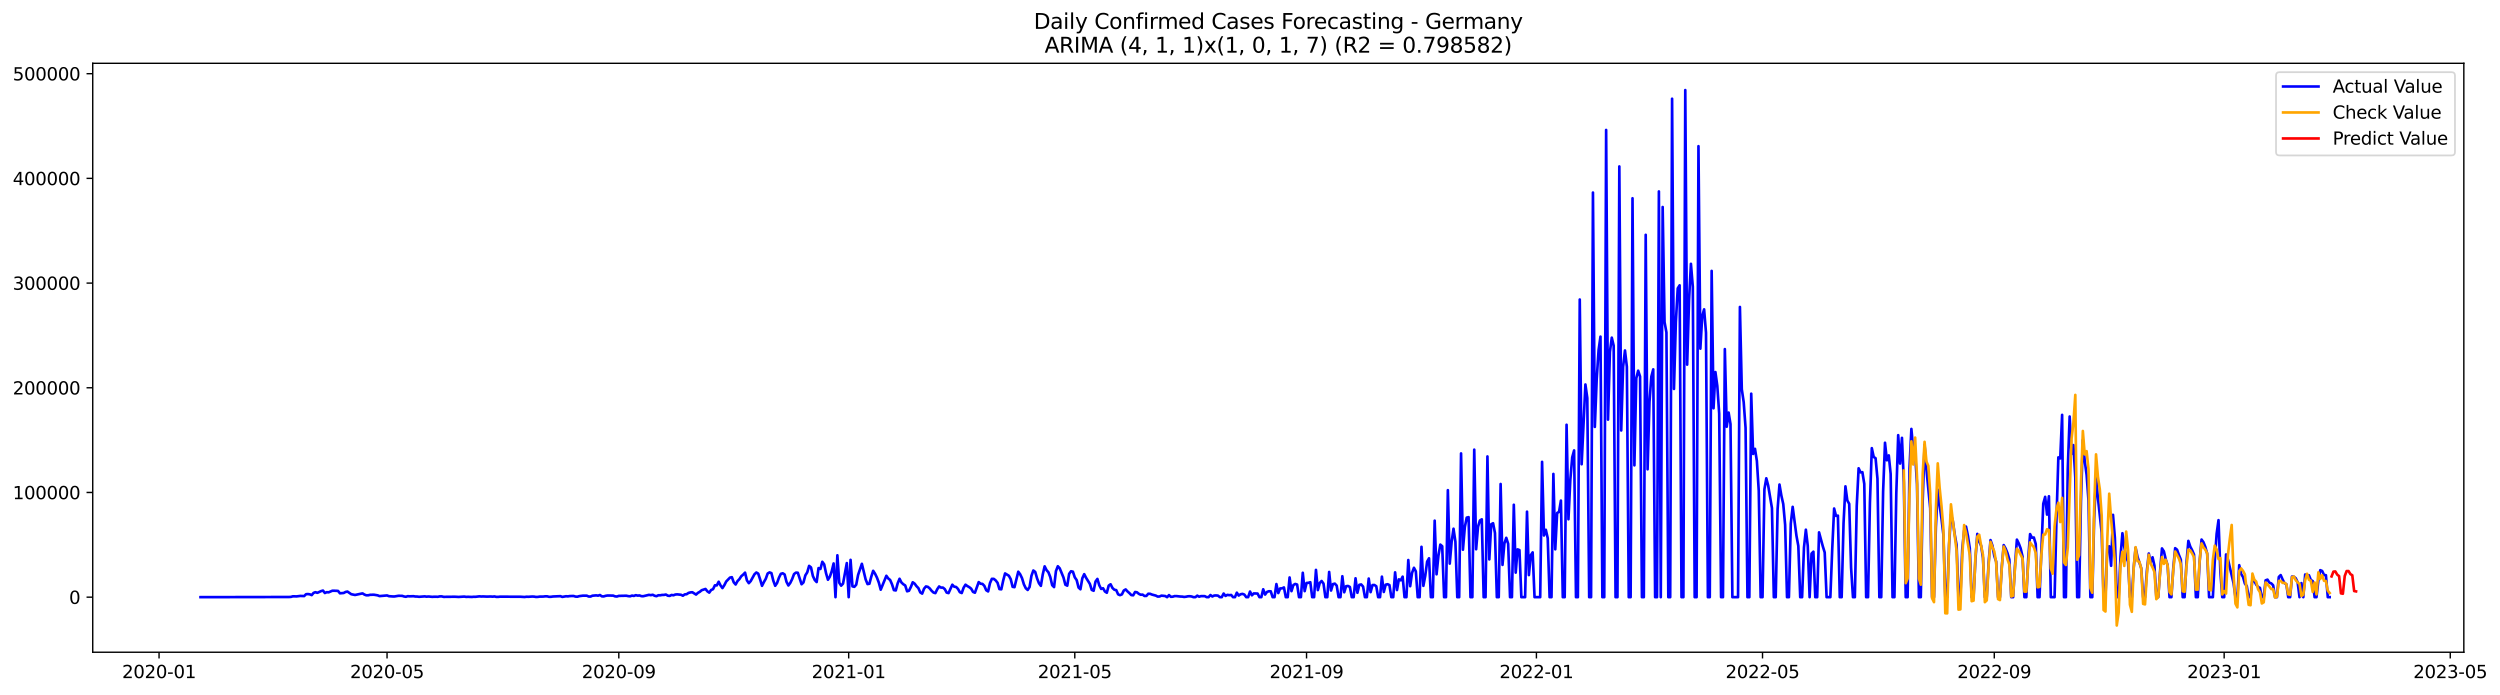 <?xml version="1.0" encoding="utf-8" standalone="no"?>
<!DOCTYPE svg PUBLIC "-//W3C//DTD SVG 1.1//EN"
  "http://www.w3.org/Graphics/SVG/1.1/DTD/svg11.dtd">
<svg xmlns:xlink="http://www.w3.org/1999/xlink" width="1412.004pt" height="392.274pt" viewBox="0 0 1412.004 392.274" xmlns="http://www.w3.org/2000/svg" version="1.1">
 <defs>
  <style type="text/css">*{stroke-linejoin: round; stroke-linecap: butt}</style>
 </defs>
 <g id="figure_1">
  <g id="patch_1">
   <path d="M 0 392.274 
L 1412.004 392.274 
L 1412.004 0 
L 0 0 
z
" style="fill: #ffffff"/>
  </g>
  <g id="axes_1">
   <g id="patch_2">
    <path d="M 52.375 368.396 
L 1391.575 368.396 
L 1391.575 35.755 
L 52.375 35.755 
z
" style="fill: #ffffff"/>
   </g>
   <g id="matplotlib.axis_1">
    <g id="xtick_1">
     <g id="line2d_1">
      <defs>
       <path id="m6d31bcbf02" d="M 0 0 
L 0 3.5 
" style="stroke: #000000; stroke-width: 0.8"/>
      </defs>
      <g>
       <use xlink:href="#m6d31bcbf02" x="89.835" y="368.396" style="stroke: #000000; stroke-width: 0.8"/>
      </g>
     </g>
     <g id="text_1">
      <!-- 2020-01 -->
      <g transform="translate(68.944 382.994)scale(0.1 -0.1)">
       <defs>
        <path id="DejaVuSans-32" d="M 1228 531 
L 3431 531 
L 3431 0 
L 469 0 
L 469 531 
Q 828 903 1448 1529 
Q 2069 2156 2228 2338 
Q 2531 2678 2651 2914 
Q 2772 3150 2772 3378 
Q 2772 3750 2511 3984 
Q 2250 4219 1831 4219 
Q 1534 4219 1204 4116 
Q 875 4013 500 3803 
L 500 4441 
Q 881 4594 1212 4672 
Q 1544 4750 1819 4750 
Q 2544 4750 2975 4387 
Q 3406 4025 3406 3419 
Q 3406 3131 3298 2873 
Q 3191 2616 2906 2266 
Q 2828 2175 2409 1742 
Q 1991 1309 1228 531 
z
" transform="scale(0.016)"/>
        <path id="DejaVuSans-30" d="M 2034 4250 
Q 1547 4250 1301 3770 
Q 1056 3291 1056 2328 
Q 1056 1369 1301 889 
Q 1547 409 2034 409 
Q 2525 409 2770 889 
Q 3016 1369 3016 2328 
Q 3016 3291 2770 3770 
Q 2525 4250 2034 4250 
z
M 2034 4750 
Q 2819 4750 3233 4129 
Q 3647 3509 3647 2328 
Q 3647 1150 3233 529 
Q 2819 -91 2034 -91 
Q 1250 -91 836 529 
Q 422 1150 422 2328 
Q 422 3509 836 4129 
Q 1250 4750 2034 4750 
z
" transform="scale(0.016)"/>
        <path id="DejaVuSans-2d" d="M 313 2009 
L 1997 2009 
L 1997 1497 
L 313 1497 
L 313 2009 
z
" transform="scale(0.016)"/>
        <path id="DejaVuSans-31" d="M 794 531 
L 1825 531 
L 1825 4091 
L 703 3866 
L 703 4441 
L 1819 4666 
L 2450 4666 
L 2450 531 
L 3481 531 
L 3481 0 
L 794 0 
L 794 531 
z
" transform="scale(0.016)"/>
       </defs>
       <use xlink:href="#DejaVuSans-32"/>
       <use xlink:href="#DejaVuSans-30" x="63.623"/>
       <use xlink:href="#DejaVuSans-32" x="127.246"/>
       <use xlink:href="#DejaVuSans-30" x="190.869"/>
       <use xlink:href="#DejaVuSans-2d" x="254.492"/>
       <use xlink:href="#DejaVuSans-30" x="290.576"/>
       <use xlink:href="#DejaVuSans-31" x="354.199"/>
      </g>
     </g>
    </g>
    <g id="xtick_2">
     <g id="line2d_2">
      <g>
       <use xlink:href="#m6d31bcbf02" x="218.604" y="368.396" style="stroke: #000000; stroke-width: 0.8"/>
      </g>
     </g>
     <g id="text_2">
      <!-- 2020-05 -->
      <g transform="translate(197.713 382.994)scale(0.1 -0.1)">
       <defs>
        <path id="DejaVuSans-35" d="M 691 4666 
L 3169 4666 
L 3169 4134 
L 1269 4134 
L 1269 2991 
Q 1406 3038 1543 3061 
Q 1681 3084 1819 3084 
Q 2600 3084 3056 2656 
Q 3513 2228 3513 1497 
Q 3513 744 3044 326 
Q 2575 -91 1722 -91 
Q 1428 -91 1123 -41 
Q 819 9 494 109 
L 494 744 
Q 775 591 1075 516 
Q 1375 441 1709 441 
Q 2250 441 2565 725 
Q 2881 1009 2881 1497 
Q 2881 1984 2565 2268 
Q 2250 2553 1709 2553 
Q 1456 2553 1204 2497 
Q 953 2441 691 2322 
L 691 4666 
z
" transform="scale(0.016)"/>
       </defs>
       <use xlink:href="#DejaVuSans-32"/>
       <use xlink:href="#DejaVuSans-30" x="63.623"/>
       <use xlink:href="#DejaVuSans-32" x="127.246"/>
       <use xlink:href="#DejaVuSans-30" x="190.869"/>
       <use xlink:href="#DejaVuSans-2d" x="254.492"/>
       <use xlink:href="#DejaVuSans-30" x="290.576"/>
       <use xlink:href="#DejaVuSans-35" x="354.199"/>
      </g>
     </g>
    </g>
    <g id="xtick_3">
     <g id="line2d_3">
      <g>
       <use xlink:href="#m6d31bcbf02" x="349.502" y="368.396" style="stroke: #000000; stroke-width: 0.8"/>
      </g>
     </g>
     <g id="text_3">
      <!-- 2020-09 -->
      <g transform="translate(328.611 382.994)scale(0.1 -0.1)">
       <defs>
        <path id="DejaVuSans-39" d="M 703 97 
L 703 672 
Q 941 559 1184 500 
Q 1428 441 1663 441 
Q 2288 441 2617 861 
Q 2947 1281 2994 2138 
Q 2813 1869 2534 1725 
Q 2256 1581 1919 1581 
Q 1219 1581 811 2004 
Q 403 2428 403 3163 
Q 403 3881 828 4315 
Q 1253 4750 1959 4750 
Q 2769 4750 3195 4129 
Q 3622 3509 3622 2328 
Q 3622 1225 3098 567 
Q 2575 -91 1691 -91 
Q 1453 -91 1209 -44 
Q 966 3 703 97 
z
M 1959 2075 
Q 2384 2075 2632 2365 
Q 2881 2656 2881 3163 
Q 2881 3666 2632 3958 
Q 2384 4250 1959 4250 
Q 1534 4250 1286 3958 
Q 1038 3666 1038 3163 
Q 1038 2656 1286 2365 
Q 1534 2075 1959 2075 
z
" transform="scale(0.016)"/>
       </defs>
       <use xlink:href="#DejaVuSans-32"/>
       <use xlink:href="#DejaVuSans-30" x="63.623"/>
       <use xlink:href="#DejaVuSans-32" x="127.246"/>
       <use xlink:href="#DejaVuSans-30" x="190.869"/>
       <use xlink:href="#DejaVuSans-2d" x="254.492"/>
       <use xlink:href="#DejaVuSans-30" x="290.576"/>
       <use xlink:href="#DejaVuSans-39" x="354.199"/>
      </g>
     </g>
    </g>
    <g id="xtick_4">
     <g id="line2d_4">
      <g>
       <use xlink:href="#m6d31bcbf02" x="479.335" y="368.396" style="stroke: #000000; stroke-width: 0.8"/>
      </g>
     </g>
     <g id="text_4">
      <!-- 2021-01 -->
      <g transform="translate(458.444 382.994)scale(0.1 -0.1)">
       <use xlink:href="#DejaVuSans-32"/>
       <use xlink:href="#DejaVuSans-30" x="63.623"/>
       <use xlink:href="#DejaVuSans-32" x="127.246"/>
       <use xlink:href="#DejaVuSans-31" x="190.869"/>
       <use xlink:href="#DejaVuSans-2d" x="254.492"/>
       <use xlink:href="#DejaVuSans-30" x="290.576"/>
       <use xlink:href="#DejaVuSans-31" x="354.199"/>
      </g>
     </g>
    </g>
    <g id="xtick_5">
     <g id="line2d_5">
      <g>
       <use xlink:href="#m6d31bcbf02" x="607.04" y="368.396" style="stroke: #000000; stroke-width: 0.8"/>
      </g>
     </g>
     <g id="text_5">
      <!-- 2021-05 -->
      <g transform="translate(586.149 382.994)scale(0.1 -0.1)">
       <use xlink:href="#DejaVuSans-32"/>
       <use xlink:href="#DejaVuSans-30" x="63.623"/>
       <use xlink:href="#DejaVuSans-32" x="127.246"/>
       <use xlink:href="#DejaVuSans-31" x="190.869"/>
       <use xlink:href="#DejaVuSans-2d" x="254.492"/>
       <use xlink:href="#DejaVuSans-30" x="290.576"/>
       <use xlink:href="#DejaVuSans-35" x="354.199"/>
      </g>
     </g>
    </g>
    <g id="xtick_6">
     <g id="line2d_6">
      <g>
       <use xlink:href="#m6d31bcbf02" x="737.938" y="368.396" style="stroke: #000000; stroke-width: 0.8"/>
      </g>
     </g>
     <g id="text_6">
      <!-- 2021-09 -->
      <g transform="translate(717.047 382.994)scale(0.1 -0.1)">
       <use xlink:href="#DejaVuSans-32"/>
       <use xlink:href="#DejaVuSans-30" x="63.623"/>
       <use xlink:href="#DejaVuSans-32" x="127.246"/>
       <use xlink:href="#DejaVuSans-31" x="190.869"/>
       <use xlink:href="#DejaVuSans-2d" x="254.492"/>
       <use xlink:href="#DejaVuSans-30" x="290.576"/>
       <use xlink:href="#DejaVuSans-39" x="354.199"/>
      </g>
     </g>
    </g>
    <g id="xtick_7">
     <g id="line2d_7">
      <g>
       <use xlink:href="#m6d31bcbf02" x="867.772" y="368.396" style="stroke: #000000; stroke-width: 0.8"/>
      </g>
     </g>
     <g id="text_7">
      <!-- 2022-01 -->
      <g transform="translate(846.88 382.994)scale(0.1 -0.1)">
       <use xlink:href="#DejaVuSans-32"/>
       <use xlink:href="#DejaVuSans-30" x="63.623"/>
       <use xlink:href="#DejaVuSans-32" x="127.246"/>
       <use xlink:href="#DejaVuSans-32" x="190.869"/>
       <use xlink:href="#DejaVuSans-2d" x="254.492"/>
       <use xlink:href="#DejaVuSans-30" x="290.576"/>
       <use xlink:href="#DejaVuSans-31" x="354.199"/>
      </g>
     </g>
    </g>
    <g id="xtick_8">
     <g id="line2d_8">
      <g>
       <use xlink:href="#m6d31bcbf02" x="995.477" y="368.396" style="stroke: #000000; stroke-width: 0.8"/>
      </g>
     </g>
     <g id="text_8">
      <!-- 2022-05 -->
      <g transform="translate(974.585 382.994)scale(0.1 -0.1)">
       <use xlink:href="#DejaVuSans-32"/>
       <use xlink:href="#DejaVuSans-30" x="63.623"/>
       <use xlink:href="#DejaVuSans-32" x="127.246"/>
       <use xlink:href="#DejaVuSans-32" x="190.869"/>
       <use xlink:href="#DejaVuSans-2d" x="254.492"/>
       <use xlink:href="#DejaVuSans-30" x="290.576"/>
       <use xlink:href="#DejaVuSans-35" x="354.199"/>
      </g>
     </g>
    </g>
    <g id="xtick_9">
     <g id="line2d_9">
      <g>
       <use xlink:href="#m6d31bcbf02" x="1126.374" y="368.396" style="stroke: #000000; stroke-width: 0.8"/>
      </g>
     </g>
     <g id="text_9">
      <!-- 2022-09 -->
      <g transform="translate(1105.483 382.994)scale(0.1 -0.1)">
       <use xlink:href="#DejaVuSans-32"/>
       <use xlink:href="#DejaVuSans-30" x="63.623"/>
       <use xlink:href="#DejaVuSans-32" x="127.246"/>
       <use xlink:href="#DejaVuSans-32" x="190.869"/>
       <use xlink:href="#DejaVuSans-2d" x="254.492"/>
       <use xlink:href="#DejaVuSans-30" x="290.576"/>
       <use xlink:href="#DejaVuSans-39" x="354.199"/>
      </g>
     </g>
    </g>
    <g id="xtick_10">
     <g id="line2d_10">
      <g>
       <use xlink:href="#m6d31bcbf02" x="1256.208" y="368.396" style="stroke: #000000; stroke-width: 0.8"/>
      </g>
     </g>
     <g id="text_10">
      <!-- 2023-01 -->
      <g transform="translate(1235.316 382.994)scale(0.1 -0.1)">
       <defs>
        <path id="DejaVuSans-33" d="M 2597 2516 
Q 3050 2419 3304 2112 
Q 3559 1806 3559 1356 
Q 3559 666 3084 287 
Q 2609 -91 1734 -91 
Q 1441 -91 1130 -33 
Q 819 25 488 141 
L 488 750 
Q 750 597 1062 519 
Q 1375 441 1716 441 
Q 2309 441 2620 675 
Q 2931 909 2931 1356 
Q 2931 1769 2642 2001 
Q 2353 2234 1838 2234 
L 1294 2234 
L 1294 2753 
L 1863 2753 
Q 2328 2753 2575 2939 
Q 2822 3125 2822 3475 
Q 2822 3834 2567 4026 
Q 2313 4219 1838 4219 
Q 1578 4219 1281 4162 
Q 984 4106 628 3988 
L 628 4550 
Q 988 4650 1302 4700 
Q 1616 4750 1894 4750 
Q 2613 4750 3031 4423 
Q 3450 4097 3450 3541 
Q 3450 3153 3228 2886 
Q 3006 2619 2597 2516 
z
" transform="scale(0.016)"/>
       </defs>
       <use xlink:href="#DejaVuSans-32"/>
       <use xlink:href="#DejaVuSans-30" x="63.623"/>
       <use xlink:href="#DejaVuSans-32" x="127.246"/>
       <use xlink:href="#DejaVuSans-33" x="190.869"/>
       <use xlink:href="#DejaVuSans-2d" x="254.492"/>
       <use xlink:href="#DejaVuSans-30" x="290.576"/>
       <use xlink:href="#DejaVuSans-31" x="354.199"/>
      </g>
     </g>
    </g>
    <g id="xtick_11">
     <g id="line2d_11">
      <g>
       <use xlink:href="#m6d31bcbf02" x="1383.913" y="368.396" style="stroke: #000000; stroke-width: 0.8"/>
      </g>
     </g>
     <g id="text_11">
      <!-- 2023-05 -->
      <g transform="translate(1363.021 382.994)scale(0.1 -0.1)">
       <use xlink:href="#DejaVuSans-32"/>
       <use xlink:href="#DejaVuSans-30" x="63.623"/>
       <use xlink:href="#DejaVuSans-32" x="127.246"/>
       <use xlink:href="#DejaVuSans-33" x="190.869"/>
       <use xlink:href="#DejaVuSans-2d" x="254.492"/>
       <use xlink:href="#DejaVuSans-30" x="290.576"/>
       <use xlink:href="#DejaVuSans-35" x="354.199"/>
      </g>
     </g>
    </g>
   </g>
   <g id="matplotlib.axis_2">
    <g id="ytick_1">
     <g id="line2d_12">
      <defs>
       <path id="mf5e3b429d8" d="M 0 0 
L -3.5 0 
" style="stroke: #000000; stroke-width: 0.8"/>
      </defs>
      <g>
       <use xlink:href="#mf5e3b429d8" x="52.375" y="337.276" style="stroke: #000000; stroke-width: 0.8"/>
      </g>
     </g>
     <g id="text_12">
      <!-- 0 -->
      <g transform="translate(39.013 341.075)scale(0.1 -0.1)">
       <use xlink:href="#DejaVuSans-30"/>
      </g>
     </g>
    </g>
    <g id="ytick_2">
     <g id="line2d_13">
      <g>
       <use xlink:href="#mf5e3b429d8" x="52.375" y="278.144" style="stroke: #000000; stroke-width: 0.8"/>
      </g>
     </g>
     <g id="text_13">
      <!-- 100000 -->
      <g transform="translate(7.2 281.943)scale(0.1 -0.1)">
       <use xlink:href="#DejaVuSans-31"/>
       <use xlink:href="#DejaVuSans-30" x="63.623"/>
       <use xlink:href="#DejaVuSans-30" x="127.246"/>
       <use xlink:href="#DejaVuSans-30" x="190.869"/>
       <use xlink:href="#DejaVuSans-30" x="254.492"/>
       <use xlink:href="#DejaVuSans-30" x="318.115"/>
      </g>
     </g>
    </g>
    <g id="ytick_3">
     <g id="line2d_14">
      <g>
       <use xlink:href="#mf5e3b429d8" x="52.375" y="219.013" style="stroke: #000000; stroke-width: 0.8"/>
      </g>
     </g>
     <g id="text_14">
      <!-- 200000 -->
      <g transform="translate(7.2 222.812)scale(0.1 -0.1)">
       <use xlink:href="#DejaVuSans-32"/>
       <use xlink:href="#DejaVuSans-30" x="63.623"/>
       <use xlink:href="#DejaVuSans-30" x="127.246"/>
       <use xlink:href="#DejaVuSans-30" x="190.869"/>
       <use xlink:href="#DejaVuSans-30" x="254.492"/>
       <use xlink:href="#DejaVuSans-30" x="318.115"/>
      </g>
     </g>
    </g>
    <g id="ytick_4">
     <g id="line2d_15">
      <g>
       <use xlink:href="#mf5e3b429d8" x="52.375" y="159.881" style="stroke: #000000; stroke-width: 0.8"/>
      </g>
     </g>
     <g id="text_15">
      <!-- 300000 -->
      <g transform="translate(7.2 163.681)scale(0.1 -0.1)">
       <use xlink:href="#DejaVuSans-33"/>
       <use xlink:href="#DejaVuSans-30" x="63.623"/>
       <use xlink:href="#DejaVuSans-30" x="127.246"/>
       <use xlink:href="#DejaVuSans-30" x="190.869"/>
       <use xlink:href="#DejaVuSans-30" x="254.492"/>
       <use xlink:href="#DejaVuSans-30" x="318.115"/>
      </g>
     </g>
    </g>
    <g id="ytick_5">
     <g id="line2d_16">
      <g>
       <use xlink:href="#mf5e3b429d8" x="52.375" y="100.75" style="stroke: #000000; stroke-width: 0.8"/>
      </g>
     </g>
     <g id="text_16">
      <!-- 400000 -->
      <g transform="translate(7.2 104.549)scale(0.1 -0.1)">
       <defs>
        <path id="DejaVuSans-34" d="M 2419 4116 
L 825 1625 
L 2419 1625 
L 2419 4116 
z
M 2253 4666 
L 3047 4666 
L 3047 1625 
L 3713 1625 
L 3713 1100 
L 3047 1100 
L 3047 0 
L 2419 0 
L 2419 1100 
L 313 1100 
L 313 1709 
L 2253 4666 
z
" transform="scale(0.016)"/>
       </defs>
       <use xlink:href="#DejaVuSans-34"/>
       <use xlink:href="#DejaVuSans-30" x="63.623"/>
       <use xlink:href="#DejaVuSans-30" x="127.246"/>
       <use xlink:href="#DejaVuSans-30" x="190.869"/>
       <use xlink:href="#DejaVuSans-30" x="254.492"/>
       <use xlink:href="#DejaVuSans-30" x="318.115"/>
      </g>
     </g>
    </g>
    <g id="ytick_6">
     <g id="line2d_17">
      <g>
       <use xlink:href="#mf5e3b429d8" x="52.375" y="41.618" style="stroke: #000000; stroke-width: 0.8"/>
      </g>
     </g>
     <g id="text_17">
      <!-- 500000 -->
      <g transform="translate(7.2 45.418)scale(0.1 -0.1)">
       <use xlink:href="#DejaVuSans-35"/>
       <use xlink:href="#DejaVuSans-30" x="63.623"/>
       <use xlink:href="#DejaVuSans-30" x="127.246"/>
       <use xlink:href="#DejaVuSans-30" x="190.869"/>
       <use xlink:href="#DejaVuSans-30" x="254.492"/>
       <use xlink:href="#DejaVuSans-30" x="318.115"/>
      </g>
     </g>
    </g>
   </g>
   <g id="line2d_18">
    <path d="M 113.248 337.276 
L 157.944 337.194 
L 160.073 337.183 
L 163.266 337.183 
L 164.33 337.115 
L 165.394 336.801 
L 167.522 336.842 
L 169.651 336.581 
L 171.779 336.659 
L 172.843 335.619 
L 173.908 335.526 
L 174.972 335.676 
L 176.036 336.124 
L 177.1 334.874 
L 178.164 334.459 
L 179.229 334.841 
L 181.357 333.858 
L 182.421 333.554 
L 183.485 334.931 
L 184.55 334.466 
L 185.614 334.547 
L 187.742 333.635 
L 189.871 333.679 
L 190.935 333.766 
L 191.999 335.101 
L 194.128 334.909 
L 195.192 334.334 
L 196.256 334.128 
L 198.384 335.607 
L 200.513 336.044 
L 204.77 335.142 
L 205.834 335.822 
L 206.898 336.226 
L 207.962 336.22 
L 209.026 335.953 
L 211.155 335.894 
L 213.283 336.248 
L 214.348 336.674 
L 218.604 336.306 
L 219.669 336.717 
L 221.797 336.874 
L 222.861 336.871 
L 224.99 336.516 
L 227.118 336.536 
L 228.182 336.881 
L 229.246 337.064 
L 230.311 336.724 
L 231.375 336.804 
L 233.503 336.736 
L 234.567 336.909 
L 235.632 336.931 
L 236.696 337.073 
L 239.889 336.835 
L 240.953 337.004 
L 242.017 336.898 
L 244.145 337.105 
L 245.21 337.02 
L 247.338 337.067 
L 248.402 336.837 
L 249.466 336.839 
L 250.531 337.106 
L 256.916 337.035 
L 259.044 337.149 
L 262.237 336.947 
L 263.301 337.123 
L 264.365 337.07 
L 266.494 337.162 
L 267.558 337.052 
L 268.622 337.072 
L 270.751 336.82 
L 271.815 336.92 
L 272.879 336.869 
L 275.007 336.978 
L 277.136 336.903 
L 278.2 336.994 
L 279.264 336.869 
L 280.328 337.124 
L 281.393 337.121 
L 282.457 336.981 
L 290.971 337.041 
L 294.163 337.052 
L 296.292 337.182 
L 297.356 337.032 
L 298.42 337.068 
L 300.548 336.931 
L 301.613 336.963 
L 302.677 337.156 
L 303.741 337.128 
L 304.805 336.967 
L 306.934 336.939 
L 307.998 336.794 
L 309.062 336.814 
L 310.126 337.095 
L 311.191 337.075 
L 312.255 336.901 
L 316.512 336.711 
L 317.576 337.134 
L 319.704 336.756 
L 320.768 336.837 
L 321.833 336.658 
L 323.961 336.612 
L 325.025 336.947 
L 326.089 337.018 
L 327.154 336.704 
L 329.282 336.421 
L 331.41 336.439 
L 332.475 336.906 
L 333.539 336.944 
L 334.603 336.454 
L 336.732 336.266 
L 337.796 336.432 
L 338.86 336.073 
L 339.924 336.813 
L 340.988 336.855 
L 342.053 336.52 
L 343.117 336.344 
L 346.309 336.401 
L 347.374 336.811 
L 348.438 336.915 
L 349.502 336.555 
L 353.759 336.461 
L 354.823 336.691 
L 355.887 336.794 
L 356.951 336.389 
L 358.016 336.58 
L 359.08 336.157 
L 360.144 336.398 
L 361.208 336.312 
L 362.273 336.715 
L 363.337 336.727 
L 366.529 335.978 
L 367.594 336.143 
L 368.658 335.917 
L 369.722 336.48 
L 370.786 336.73 
L 371.85 336.199 
L 372.915 336.23 
L 373.979 336.008 
L 375.043 336.002 
L 376.107 335.793 
L 377.171 336.442 
L 378.236 336.571 
L 379.3 336.04 
L 380.364 336.212 
L 381.428 335.796 
L 382.492 335.695 
L 384.621 335.928 
L 385.685 336.458 
L 386.749 335.715 
L 387.814 335.603 
L 388.878 334.876 
L 389.942 334.605 
L 391.006 334.484 
L 393.135 335.817 
L 394.199 334.838 
L 395.263 334.241 
L 396.327 333.35 
L 398.456 332.646 
L 399.52 333.972 
L 400.584 334.718 
L 401.648 333.214 
L 402.712 332.785 
L 403.777 330.601 
L 404.841 330.628 
L 405.905 328.575 
L 406.969 330.667 
L 408.033 332.14 
L 409.098 330.529 
L 410.162 328.427 
L 412.29 326.229 
L 413.355 326.006 
L 414.419 328.893 
L 415.483 330.122 
L 416.547 328.198 
L 417.611 327.097 
L 418.676 325.455 
L 419.74 324.559 
L 420.804 323.439 
L 421.868 327.805 
L 422.932 329.374 
L 423.997 328.21 
L 426.125 324.346 
L 427.189 323.355 
L 428.253 323.994 
L 429.318 327.255 
L 430.382 330.875 
L 431.446 328.749 
L 432.51 326.892 
L 433.574 323.907 
L 434.639 323.292 
L 435.703 323.697 
L 436.767 327.968 
L 437.831 330.852 
L 438.896 329.261 
L 439.96 326.258 
L 441.024 324.108 
L 442.088 323.79 
L 443.152 324.447 
L 444.217 328.636 
L 445.281 330.671 
L 446.345 329.231 
L 447.409 327.064 
L 448.473 324.239 
L 449.538 323.41 
L 450.602 323.487 
L 452.73 329.983 
L 453.794 328.965 
L 454.859 324.967 
L 455.923 323.274 
L 456.987 319.61 
L 458.051 320.46 
L 459.115 325.331 
L 460.18 327.601 
L 461.244 328.742 
L 462.308 320.88 
L 463.372 321.356 
L 464.437 317.303 
L 465.501 318.767 
L 466.565 323.811 
L 467.629 327.434 
L 468.693 325.728 
L 469.758 322.646 
L 470.822 318.238 
L 471.886 337.276 
L 472.95 313.63 
L 474.014 329.142 
L 475.079 330.785 
L 476.143 329.652 
L 478.271 318.027 
L 479.335 337.276 
L 480.4 316.217 
L 481.464 331.176 
L 482.528 331.453 
L 483.592 330.241 
L 484.656 324.718 
L 486.785 318.443 
L 488.913 327.255 
L 489.978 329.886 
L 491.042 329.706 
L 492.106 325.686 
L 493.17 322.396 
L 494.234 324.049 
L 495.299 326.231 
L 496.363 329.067 
L 497.427 333.053 
L 499.555 327.83 
L 500.62 325.214 
L 501.684 326.714 
L 502.748 327.568 
L 503.812 330.028 
L 504.876 333.297 
L 505.941 333.484 
L 507.005 329.471 
L 508.069 326.896 
L 509.133 328.984 
L 510.198 329.99 
L 511.262 330.658 
L 512.326 333.959 
L 513.39 333.66 
L 514.454 331.537 
L 515.519 328.872 
L 516.583 329.643 
L 517.647 331.076 
L 518.711 332.181 
L 519.775 334.594 
L 520.84 335.278 
L 521.904 332.502 
L 522.968 331.222 
L 524.032 331.445 
L 525.096 332.336 
L 526.161 333.66 
L 527.225 334.658 
L 528.289 334.995 
L 529.353 332.808 
L 530.417 331.24 
L 531.482 331.887 
L 532.546 331.857 
L 533.61 332.737 
L 534.674 334.692 
L 535.739 334.98 
L 537.867 330.257 
L 538.931 331.364 
L 539.995 331.503 
L 541.06 332.61 
L 542.124 334.477 
L 543.188 334.944 
L 544.252 331.943 
L 545.316 330.232 
L 546.381 331.019 
L 547.445 331.624 
L 548.509 332.484 
L 549.573 334.313 
L 550.637 334.761 
L 552.766 328.787 
L 553.83 329.687 
L 554.894 329.781 
L 555.958 330.895 
L 557.023 333.371 
L 558.087 334.035 
L 559.151 329.331 
L 560.215 326.925 
L 561.28 326.938 
L 562.344 327.795 
L 563.408 329.155 
L 564.472 332.717 
L 565.536 332.85 
L 566.601 327.925 
L 567.665 323.878 
L 569.793 325.17 
L 570.857 327.119 
L 571.922 331.438 
L 572.986 331.629 
L 575.114 322.907 
L 576.178 324.333 
L 577.243 326.556 
L 578.307 330.064 
L 579.371 332.251 
L 580.435 333.204 
L 581.499 331.553 
L 582.564 325.209 
L 583.628 322.218 
L 584.692 323.027 
L 585.756 326.718 
L 586.821 329.444 
L 587.885 330.883 
L 588.949 324.448 
L 590.013 319.876 
L 591.077 322.001 
L 592.142 323.2 
L 593.206 325.931 
L 594.27 330.513 
L 595.334 331.594 
L 596.398 322.561 
L 597.463 319.821 
L 598.527 320.989 
L 600.655 326.175 
L 601.719 330.235 
L 602.784 330.785 
L 603.848 324.13 
L 604.912 322.649 
L 605.976 322.89 
L 607.04 326.079 
L 608.105 327.643 
L 609.169 331.859 
L 610.233 332.821 
L 611.297 326.612 
L 612.362 324.294 
L 613.426 326.345 
L 615.554 329.792 
L 616.618 333.183 
L 617.683 333.654 
L 618.747 328.46 
L 619.811 326.975 
L 620.875 330.572 
L 621.939 332.608 
L 623.004 332.249 
L 624.068 334.075 
L 625.132 334.787 
L 626.196 330.747 
L 627.26 330.004 
L 628.325 332.09 
L 629.389 333.088 
L 630.453 333.306 
L 631.517 335.69 
L 632.581 336.146 
L 633.646 335.723 
L 634.71 333.543 
L 635.774 332.912 
L 636.838 334.067 
L 637.903 334.998 
L 638.967 336.106 
L 640.031 336.22 
L 641.095 334.368 
L 642.159 334.532 
L 643.224 335.404 
L 644.288 335.919 
L 645.352 335.833 
L 646.416 336.615 
L 647.48 336.564 
L 648.545 335.351 
L 649.609 335.391 
L 650.673 335.833 
L 652.801 336.395 
L 653.866 336.951 
L 654.93 336.89 
L 655.994 336.415 
L 658.122 336.639 
L 659.187 337.276 
L 660.251 336.123 
L 661.315 337.071 
L 662.379 337.007 
L 663.444 336.675 
L 664.508 336.68 
L 666.636 336.926 
L 667.7 336.957 
L 668.765 337.146 
L 669.829 337.037 
L 670.893 336.798 
L 671.957 336.748 
L 673.021 336.892 
L 674.086 337.276 
L 675.15 337.276 
L 676.214 336.423 
L 677.278 337.015 
L 678.342 336.693 
L 680.471 336.714 
L 681.535 337.276 
L 682.599 337.276 
L 683.663 336.081 
L 684.728 336.894 
L 685.792 336.36 
L 686.856 336.305 
L 687.92 336.415 
L 688.985 337.276 
L 690.049 337.276 
L 691.113 335.238 
L 692.177 336.576 
L 693.241 335.973 
L 694.306 336.158 
L 695.37 336.04 
L 696.434 337.276 
L 697.498 337.276 
L 698.562 334.754 
L 699.627 336.362 
L 700.691 335.639 
L 701.755 335.418 
L 702.819 335.825 
L 703.883 337.276 
L 704.948 337.276 
L 706.012 334.116 
L 707.076 336.231 
L 708.14 335.164 
L 710.269 335.237 
L 711.333 337.276 
L 712.397 337.276 
L 713.461 332.831 
L 714.526 335.809 
L 715.59 334.321 
L 716.654 333.942 
L 717.718 333.977 
L 718.782 337.276 
L 719.847 337.276 
L 720.911 329.885 
L 721.975 334.962 
L 723.039 332.353 
L 724.103 332.309 
L 725.168 331.788 
L 726.232 337.276 
L 727.296 337.276 
L 728.36 326.153 
L 729.424 333.877 
L 730.489 330.439 
L 731.553 329.81 
L 732.617 330.163 
L 733.681 337.276 
L 734.746 337.276 
L 735.81 323.511 
L 736.874 333.876 
L 737.938 329.275 
L 739.002 329.166 
L 740.067 328.849 
L 741.131 337.276 
L 742.195 337.276 
L 743.259 321.88 
L 744.323 333.298 
L 745.388 329.254 
L 746.452 328.151 
L 747.516 329.607 
L 748.58 337.276 
L 749.644 337.276 
L 750.709 323.043 
L 751.773 333.536 
L 752.837 329.911 
L 753.901 329.633 
L 754.965 330.758 
L 756.03 337.276 
L 757.094 337.276 
L 758.158 325.465 
L 759.222 334.518 
L 760.287 331.094 
L 761.351 330.951 
L 762.415 331.524 
L 763.479 337.276 
L 764.543 337.276 
L 765.608 326.628 
L 766.672 334.809 
L 767.736 330.31 
L 768.8 330.091 
L 769.864 331.293 
L 770.929 337.276 
L 771.993 337.276 
L 773.057 326.769 
L 774.121 334.438 
L 775.185 330.448 
L 776.25 330.39 
L 777.314 331.109 
L 778.378 337.276 
L 779.442 337.276 
L 780.506 325.699 
L 781.571 334.336 
L 782.635 330.237 
L 783.699 329.954 
L 784.763 330.465 
L 785.828 337.276 
L 786.892 337.276 
L 787.956 323.269 
L 789.02 333.272 
L 790.084 327.214 
L 791.149 327.769 
L 792.213 325.702 
L 793.277 337.276 
L 794.341 337.276 
L 795.405 316.313 
L 796.47 331.083 
L 797.534 323.55 
L 798.598 320.697 
L 799.662 322.689 
L 800.726 337.276 
L 801.791 337.276 
L 802.855 308.84 
L 803.919 330.882 
L 804.983 325.214 
L 806.047 317.201 
L 807.112 315.326 
L 808.176 337.276 
L 809.24 337.276 
L 810.304 294.075 
L 811.369 324.366 
L 812.433 313.815 
L 813.497 307.594 
L 814.561 308.514 
L 815.625 337.276 
L 816.69 337.276 
L 817.754 276.852 
L 818.818 318.325 
L 819.882 306.039 
L 820.946 298.621 
L 822.011 305.954 
L 823.075 337.276 
L 824.139 337.276 
L 825.203 256.092 
L 826.267 310.474 
L 827.332 297.726 
L 828.396 292.359 
L 829.46 292.091 
L 830.524 337.276 
L 831.588 337.276 
L 832.653 253.965 
L 833.717 310.221 
L 834.781 297.548 
L 835.845 293.986 
L 836.91 293.31 
L 837.974 337.276 
L 839.038 337.276 
L 840.102 257.802 
L 841.166 315.953 
L 842.231 296.12 
L 843.295 295.522 
L 844.359 301.035 
L 845.423 337.276 
L 846.487 337.276 
L 847.552 273.363 
L 848.616 319.05 
L 849.68 306.941 
L 850.744 303.762 
L 851.808 307.137 
L 852.873 337.276 
L 853.937 337.276 
L 855.001 285.094 
L 856.065 323.422 
L 857.129 310.277 
L 858.194 310.71 
L 859.258 337.276 
L 861.386 337.276 
L 862.451 288.993 
L 863.515 324.811 
L 864.579 313.598 
L 865.643 311.985 
L 866.707 337.276 
L 869.9 337.276 
L 870.964 260.862 
L 872.028 302.44 
L 873.093 299.23 
L 874.157 303.964 
L 875.221 337.276 
L 876.285 337.276 
L 877.349 267.68 
L 878.414 310.258 
L 879.478 289.716 
L 880.542 289.133 
L 881.606 282.743 
L 882.67 337.276 
L 883.735 337.276 
L 884.799 239.903 
L 885.863 293.279 
L 886.927 270.857 
L 887.992 258.314 
L 889.056 254.397 
L 890.12 337.276 
L 891.184 337.276 
L 892.248 169.169 
L 893.313 262.205 
L 895.441 217.158 
L 896.505 224.838 
L 897.569 337.276 
L 898.634 337.276 
L 899.698 108.76 
L 900.762 241.12 
L 901.826 213.988 
L 902.89 197.654 
L 903.955 190.134 
L 905.019 337.276 
L 906.083 337.276 
L 907.147 73.399 
L 908.211 237.006 
L 909.276 198.76 
L 910.34 190.711 
L 911.404 195.258 
L 912.468 337.276 
L 913.533 337.276 
L 914.597 94.001 
L 915.661 243.128 
L 916.725 207.203 
L 917.789 197.947 
L 918.854 207.158 
L 919.918 337.276 
L 920.982 337.276 
L 922.046 111.983 
L 923.11 262.828 
L 924.175 213.66 
L 925.239 209.361 
L 926.303 212.66 
L 927.367 337.276 
L 928.431 337.276 
L 929.496 132.625 
L 930.56 265.07 
L 931.624 227.051 
L 932.688 212.702 
L 933.752 208.61 
L 934.817 337.276 
L 935.881 337.276 
L 936.945 108.125 
L 938.009 337.276 
L 939.074 116.921 
L 940.138 181.907 
L 941.202 187.77 
L 942.266 337.276 
L 943.33 337.276 
L 944.395 55.768 
L 945.459 219.67 
L 946.523 182.001 
L 947.587 162.879 
L 948.651 161.156 
L 949.716 337.276 
L 950.78 337.276 
L 951.844 50.876 
L 952.908 205.957 
L 953.972 169.501 
L 955.037 149.009 
L 956.101 161.952 
L 957.165 337.276 
L 958.229 337.276 
L 959.293 82.566 
L 960.358 196.926 
L 961.422 178.521 
L 962.486 174.723 
L 963.55 187.951 
L 964.615 337.276 
L 965.679 337.276 
L 966.743 153 
L 967.807 230.604 
L 968.871 210.152 
L 969.936 217.99 
L 971 233.64 
L 972.064 337.276 
L 973.128 337.276 
L 974.192 197.173 
L 975.257 241.016 
L 976.321 233.025 
L 977.385 239.491 
L 978.449 337.276 
L 981.642 337.276 
L 982.706 173.375 
L 983.77 219.851 
L 984.835 227.099 
L 985.899 241.649 
L 986.963 337.276 
L 988.027 337.276 
L 989.091 222.358 
L 990.156 256.385 
L 991.22 253.509 
L 992.284 260.343 
L 993.348 277.192 
L 994.412 337.276 
L 995.477 337.276 
L 996.541 276.342 
L 997.605 270.148 
L 998.669 274.223 
L 1000.798 286.971 
L 1001.862 337.276 
L 1002.926 337.276 
L 1003.99 287.552 
L 1005.054 273.669 
L 1006.119 279.912 
L 1007.183 284.672 
L 1008.247 296.475 
L 1009.311 337.276 
L 1010.376 337.276 
L 1011.44 295.697 
L 1012.504 286.274 
L 1014.632 302.554 
L 1015.697 308.354 
L 1016.761 337.276 
L 1017.825 337.276 
L 1018.889 309.222 
L 1019.953 299.173 
L 1021.018 308.218 
L 1022.082 337.276 
L 1023.146 312.702 
L 1024.21 311.587 
L 1025.274 337.276 
L 1026.339 337.276 
L 1027.403 300.68 
L 1029.531 308.596 
L 1030.595 312.031 
L 1031.66 337.276 
L 1033.788 337.276 
L 1034.852 309.949 
L 1035.917 287.218 
L 1036.981 291.368 
L 1038.045 291.225 
L 1039.109 337.276 
L 1040.173 337.276 
L 1041.238 295.461 
L 1042.302 274.691 
L 1043.366 282.671 
L 1044.43 284.565 
L 1045.494 320.649 
L 1046.559 337.276 
L 1047.623 337.276 
L 1048.687 285.709 
L 1049.751 264.487 
L 1050.815 266.772 
L 1051.88 266.696 
L 1052.944 273.301 
L 1054.008 337.276 
L 1055.072 337.276 
L 1056.136 283.977 
L 1057.201 253.114 
L 1058.265 258.069 
L 1059.329 258.825 
L 1060.393 270.399 
L 1061.458 337.276 
L 1062.522 337.276 
L 1063.586 277.532 
L 1064.65 250.063 
L 1065.714 259.974 
L 1066.779 257.21 
L 1067.843 267.659 
L 1068.907 337.276 
L 1069.971 337.276 
L 1071.035 278.491 
L 1072.1 245.782 
L 1073.164 261.817 
L 1074.228 247.308 
L 1075.292 272.412 
L 1076.356 337.276 
L 1077.421 337.276 
L 1078.485 264.517 
L 1079.549 242.257 
L 1080.613 253.901 
L 1081.677 256.488 
L 1082.742 273.521 
L 1083.806 337.276 
L 1084.87 337.276 
L 1085.934 282.868 
L 1086.999 251.256 
L 1088.063 265.265 
L 1090.191 287.133 
L 1091.255 337.276 
L 1092.32 337.276 
L 1093.384 297.737 
L 1094.448 276.549 
L 1095.512 285.429 
L 1096.576 293.137 
L 1097.641 302.089 
L 1098.705 337.276 
L 1099.769 337.276 
L 1100.833 307.936 
L 1101.897 290.74 
L 1102.962 294.265 
L 1104.026 301.863 
L 1105.09 307.805 
L 1106.154 337.276 
L 1107.218 337.276 
L 1108.283 310.16 
L 1109.347 299.582 
L 1110.411 297.427 
L 1111.475 302.574 
L 1112.54 309.647 
L 1113.604 337.276 
L 1114.668 337.276 
L 1115.732 315.785 
L 1116.796 301.554 
L 1117.861 305.972 
L 1118.925 308.182 
L 1119.989 315.194 
L 1121.053 337.276 
L 1122.117 337.276 
L 1123.182 317.627 
L 1124.246 305.047 
L 1125.31 308.122 
L 1126.374 313.98 
L 1127.438 317.212 
L 1128.503 337.276 
L 1129.567 337.276 
L 1130.631 319.923 
L 1131.695 307.882 
L 1132.759 309.782 
L 1133.824 312.407 
L 1134.888 315.991 
L 1135.952 337.276 
L 1137.016 337.276 
L 1138.081 319.438 
L 1139.145 304.795 
L 1140.209 306.942 
L 1141.273 309.771 
L 1142.337 314.363 
L 1143.402 337.276 
L 1144.466 337.276 
L 1145.53 315.625 
L 1146.594 301.657 
L 1147.658 303.739 
L 1148.723 303.584 
L 1149.787 307.237 
L 1150.851 337.276 
L 1151.915 337.276 
L 1154.044 284.482 
L 1155.108 280.621 
L 1156.172 290.643 
L 1157.236 280.292 
L 1158.3 337.276 
L 1160.429 337.276 
L 1161.493 293.603 
L 1162.557 258.316 
L 1163.622 258.93 
L 1164.686 234.321 
L 1165.75 337.276 
L 1166.814 337.276 
L 1167.878 264.979 
L 1168.943 235.253 
L 1170.007 256.415 
L 1171.071 251.409 
L 1172.135 269.749 
L 1173.199 337.276 
L 1174.264 337.276 
L 1175.328 283.164 
L 1176.392 248.548 
L 1177.456 260.361 
L 1178.52 268.207 
L 1179.585 282.701 
L 1180.649 337.276 
L 1181.713 337.276 
L 1182.777 293.145 
L 1183.841 268.959 
L 1184.906 281.227 
L 1187.034 300.914 
L 1188.098 337.276 
L 1189.163 337.276 
L 1190.227 309.059 
L 1191.291 308.564 
L 1192.355 319.559 
L 1193.419 290.781 
L 1194.484 303.787 
L 1195.548 337.276 
L 1196.612 337.276 
L 1197.676 314.298 
L 1198.74 301.168 
L 1199.805 308.999 
L 1200.869 314.411 
L 1201.933 317.347 
L 1202.997 337.276 
L 1204.061 337.276 
L 1205.126 320.5 
L 1206.19 309.378 
L 1207.254 314.445 
L 1209.383 320.963 
L 1210.447 337.276 
L 1211.511 337.276 
L 1212.575 322.299 
L 1213.639 312.632 
L 1214.704 317.591 
L 1215.768 314.752 
L 1216.832 319.527 
L 1217.896 337.276 
L 1218.96 337.276 
L 1220.025 322.677 
L 1221.089 309.749 
L 1222.153 311.395 
L 1223.217 315.92 
L 1224.281 319.288 
L 1225.346 337.276 
L 1226.41 337.276 
L 1227.474 320.813 
L 1228.538 309.61 
L 1229.602 310.471 
L 1230.667 313.472 
L 1231.731 316.091 
L 1232.795 337.276 
L 1233.859 337.276 
L 1234.924 317.842 
L 1235.988 305.495 
L 1237.052 308.699 
L 1238.116 310.74 
L 1239.18 313.209 
L 1240.245 337.276 
L 1241.309 337.276 
L 1242.373 316.988 
L 1243.437 304.744 
L 1244.501 306.215 
L 1245.566 308.9 
L 1246.63 312.777 
L 1247.694 337.276 
L 1249.822 337.276 
L 1250.887 317.092 
L 1251.951 301.529 
L 1253.015 293.791 
L 1254.079 323.146 
L 1255.143 337.275 
L 1256.208 337.275 
L 1257.272 313.16 
L 1258.336 315.903 
L 1261.529 329.489 
L 1262.593 337.276 
L 1263.657 337.276 
L 1264.721 319.221 
L 1265.786 324.196 
L 1266.85 325.817 
L 1267.914 329.615 
L 1268.978 331.002 
L 1270.042 337.276 
L 1271.107 337.276 
L 1272.171 327.092 
L 1273.235 328.14 
L 1274.299 330.179 
L 1275.363 331.534 
L 1276.428 332.033 
L 1277.492 337.276 
L 1278.556 337.276 
L 1279.62 327.772 
L 1280.684 327.379 
L 1281.749 329.111 
L 1282.813 329.497 
L 1283.877 330.584 
L 1284.941 337.276 
L 1286.006 337.276 
L 1287.07 325.863 
L 1288.134 324.823 
L 1289.198 327.249 
L 1290.262 329.347 
L 1291.327 329.956 
L 1292.391 337.276 
L 1293.455 337.276 
L 1294.519 325.659 
L 1295.583 325.757 
L 1296.648 326.625 
L 1297.712 328.892 
L 1298.776 337.276 
L 1299.84 329.34 
L 1300.904 337.276 
L 1301.969 324.484 
L 1303.033 325.152 
L 1304.097 324.911 
L 1305.161 327.582 
L 1306.225 328.191 
L 1307.29 337.276 
L 1308.354 337.276 
L 1309.418 327.816 
L 1310.482 322.042 
L 1311.547 322.47 
L 1312.611 324.753 
L 1313.675 324.873 
L 1314.739 337.276 
L 1315.803 337.276 
L 1315.803 337.276 
" clip-path="url(#p2a5a19b9f6)" style="fill: none; stroke: #0000ff; stroke-width: 1.5; stroke-linecap: square"/>
   </g>
   <g id="line2d_19">
    <path d="M 1075.292 265.798 
L 1076.356 329.379 
L 1077.421 326.732 
L 1078.485 278.98 
L 1079.549 249.279 
L 1080.613 262.345 
L 1081.677 247.151 
L 1082.742 269.612 
L 1083.806 326.775 
L 1084.87 330.234 
L 1085.934 267.785 
L 1086.999 249.553 
L 1088.063 260.68 
L 1089.127 263.131 
L 1090.191 278.777 
L 1091.255 337.928 
L 1092.32 340.088 
L 1093.384 287.957 
L 1094.448 261.718 
L 1095.512 275.527 
L 1096.576 285.909 
L 1097.641 299.004 
L 1098.705 346.372 
L 1099.769 346.425 
L 1100.833 307.255 
L 1101.897 284.849 
L 1102.962 294.223 
L 1105.09 311.058 
L 1106.154 344.329 
L 1107.218 344.171 
L 1108.283 314.342 
L 1109.347 296.559 
L 1110.411 300.977 
L 1112.54 313.544 
L 1113.604 339.553 
L 1114.668 339.24 
L 1115.732 314.023 
L 1116.796 303.043 
L 1117.861 302.023 
L 1118.925 308.118 
L 1119.989 313.431 
L 1121.053 340.105 
L 1122.117 339.09 
L 1123.182 319.084 
L 1124.246 306.026 
L 1125.31 308.976 
L 1126.374 311.458 
L 1127.438 317.759 
L 1128.503 338.372 
L 1129.567 338.921 
L 1130.631 320.058 
L 1131.695 308.698 
L 1132.759 311.333 
L 1133.824 315.906 
L 1134.888 318.919 
L 1135.952 336.906 
L 1137.016 336.49 
L 1138.081 320.481 
L 1139.145 309.902 
L 1140.209 311.151 
L 1142.337 315.477 
L 1143.402 334.163 
L 1144.466 334.154 
L 1145.53 318.57 
L 1146.594 306.347 
L 1147.658 307.822 
L 1148.723 309.068 
L 1149.787 312.336 
L 1150.851 331.711 
L 1151.915 331.473 
L 1152.979 313.088 
L 1154.044 301.963 
L 1155.108 301.869 
L 1156.172 298.917 
L 1157.236 299.414 
L 1158.3 321.134 
L 1159.365 324.01 
L 1160.429 297.287 
L 1161.493 287.417 
L 1162.557 283.921 
L 1163.622 294.842 
L 1164.686 281.208 
L 1165.75 317.621 
L 1166.814 319.105 
L 1167.878 309.409 
L 1170.007 247.925 
L 1171.071 238.672 
L 1172.135 223.052 
L 1173.199 316.124 
L 1174.264 313.633 
L 1175.328 273.167 
L 1176.392 243.423 
L 1177.456 256.657 
L 1178.52 254.828 
L 1179.585 264.936 
L 1180.649 332.104 
L 1181.713 334.756 
L 1182.777 287.493 
L 1183.841 256.635 
L 1184.906 269.201 
L 1185.97 276.291 
L 1187.034 291.123 
L 1188.098 344.542 
L 1189.163 345.388 
L 1190.227 303.911 
L 1191.291 278.842 
L 1192.355 293.025 
L 1194.484 317.248 
L 1195.548 353.276 
L 1196.612 346.017 
L 1197.676 319.082 
L 1198.74 311.603 
L 1199.805 319.633 
L 1200.869 300.245 
L 1201.933 310.721 
L 1202.997 341.519 
L 1204.061 345.554 
L 1205.126 320.473 
L 1206.19 309.06 
L 1207.254 316.944 
L 1208.318 317.265 
L 1209.383 321.155 
L 1210.447 341.078 
L 1211.511 341.349 
L 1212.575 324.259 
L 1213.639 313.329 
L 1214.704 318.38 
L 1215.768 320.514 
L 1216.832 323.047 
L 1217.896 338.396 
L 1218.96 337.198 
L 1220.025 323.525 
L 1221.089 314.612 
L 1222.153 318.487 
L 1223.217 316.146 
L 1224.281 319.415 
L 1225.346 334.428 
L 1226.41 335.689 
L 1227.474 322.051 
L 1228.538 311.501 
L 1230.667 315.534 
L 1231.731 318.641 
L 1232.795 333.941 
L 1233.859 334.224 
L 1234.924 319.819 
L 1235.988 310.4 
L 1237.052 310.873 
L 1238.116 312.615 
L 1239.18 314.657 
L 1240.245 333.015 
L 1241.309 333.026 
L 1242.373 316.598 
L 1243.437 306.909 
L 1244.501 309.119 
L 1245.566 310.428 
L 1246.63 312.52 
L 1247.694 333.028 
L 1248.758 333.451 
L 1249.822 316.179 
L 1250.887 308.182 
L 1251.951 310.303 
L 1253.015 315.747 
L 1254.079 315.238 
L 1255.143 335.744 
L 1256.208 333.827 
L 1257.272 335.247 
L 1258.336 313.531 
L 1259.4 304.301 
L 1260.465 296.512 
L 1261.529 324.62 
L 1262.593 340.976 
L 1263.657 343.047 
L 1264.721 322.524 
L 1265.786 321.03 
L 1266.85 322.422 
L 1267.914 324.422 
L 1268.978 333.582 
L 1270.042 341.592 
L 1271.107 341.826 
L 1272.171 323.952 
L 1273.235 327.374 
L 1274.299 328.48 
L 1275.363 332.805 
L 1276.428 334.501 
L 1277.492 340.833 
L 1278.556 340.178 
L 1279.62 329.014 
L 1280.684 330.053 
L 1281.749 331.296 
L 1282.813 332.723 
L 1283.877 332.743 
L 1284.941 337.479 
L 1286.006 337.058 
L 1287.07 328.105 
L 1288.134 328.062 
L 1289.198 329.23 
L 1290.262 329.16 
L 1291.327 329.932 
L 1292.391 335.678 
L 1293.455 335.968 
L 1294.519 326.028 
L 1295.583 325.609 
L 1296.648 327.692 
L 1297.712 328.923 
L 1298.776 329.827 
L 1299.84 336.646 
L 1300.904 335.876 
L 1301.969 327.588 
L 1303.033 324.079 
L 1304.097 327.462 
L 1305.161 328.001 
L 1306.225 334.301 
L 1307.29 328.988 
L 1308.354 335.711 
L 1309.418 323.256 
L 1310.482 327.016 
L 1311.547 324.914 
L 1312.611 328.028 
L 1313.675 328.16 
L 1314.739 333.643 
L 1315.803 334.927 
L 1315.803 334.927 
" clip-path="url(#p2a5a19b9f6)" style="fill: none; stroke: #ffa500; stroke-width: 1.5; stroke-linecap: square"/>
   </g>
   <g id="line2d_20">
    <path d="M 1316.868 325.568 
L 1317.932 322.86 
L 1318.996 322.748 
L 1320.06 324.541 
L 1321.124 325.396 
L 1322.189 335.139 
L 1323.253 335.341 
L 1324.317 325.32 
L 1325.381 322.536 
L 1326.445 322.524 
L 1327.51 324.235 
L 1328.574 324.912 
L 1329.638 333.828 
L 1330.702 334.021 
" clip-path="url(#p2a5a19b9f6)" style="fill: none; stroke: #ff0000; stroke-width: 1.5; stroke-linecap: square"/>
   </g>
   <g id="patch_3">
    <path d="M 52.375 368.396 
L 52.375 35.755 
" style="fill: none; stroke: #000000; stroke-width: 0.8; stroke-linejoin: miter; stroke-linecap: square"/>
   </g>
   <g id="patch_4">
    <path d="M 1391.575 368.396 
L 1391.575 35.755 
" style="fill: none; stroke: #000000; stroke-width: 0.8; stroke-linejoin: miter; stroke-linecap: square"/>
   </g>
   <g id="patch_5">
    <path d="M 52.375 368.396 
L 1391.575 368.396 
" style="fill: none; stroke: #000000; stroke-width: 0.8; stroke-linejoin: miter; stroke-linecap: square"/>
   </g>
   <g id="patch_6">
    <path d="M 52.375 35.755 
L 1391.575 35.755 
" style="fill: none; stroke: #000000; stroke-width: 0.8; stroke-linejoin: miter; stroke-linecap: square"/>
   </g>
   <g id="text_18">
    <!-- Daily Confirmed Cases Forecasting - Germany -->
    <g transform="translate(583.897 16.318)scale(0.12 -0.12)">
     <defs>
      <path id="DejaVuSans-44" d="M 1259 4147 
L 1259 519 
L 2022 519 
Q 2988 519 3436 956 
Q 3884 1394 3884 2338 
Q 3884 3275 3436 3711 
Q 2988 4147 2022 4147 
L 1259 4147 
z
M 628 4666 
L 1925 4666 
Q 3281 4666 3915 4102 
Q 4550 3538 4550 2338 
Q 4550 1131 3912 565 
Q 3275 0 1925 0 
L 628 0 
L 628 4666 
z
" transform="scale(0.016)"/>
      <path id="DejaVuSans-61" d="M 2194 1759 
Q 1497 1759 1228 1600 
Q 959 1441 959 1056 
Q 959 750 1161 570 
Q 1363 391 1709 391 
Q 2188 391 2477 730 
Q 2766 1069 2766 1631 
L 2766 1759 
L 2194 1759 
z
M 3341 1997 
L 3341 0 
L 2766 0 
L 2766 531 
Q 2569 213 2275 61 
Q 1981 -91 1556 -91 
Q 1019 -91 701 211 
Q 384 513 384 1019 
Q 384 1609 779 1909 
Q 1175 2209 1959 2209 
L 2766 2209 
L 2766 2266 
Q 2766 2663 2505 2880 
Q 2244 3097 1772 3097 
Q 1472 3097 1187 3025 
Q 903 2953 641 2809 
L 641 3341 
Q 956 3463 1253 3523 
Q 1550 3584 1831 3584 
Q 2591 3584 2966 3190 
Q 3341 2797 3341 1997 
z
" transform="scale(0.016)"/>
      <path id="DejaVuSans-69" d="M 603 3500 
L 1178 3500 
L 1178 0 
L 603 0 
L 603 3500 
z
M 603 4863 
L 1178 4863 
L 1178 4134 
L 603 4134 
L 603 4863 
z
" transform="scale(0.016)"/>
      <path id="DejaVuSans-6c" d="M 603 4863 
L 1178 4863 
L 1178 0 
L 603 0 
L 603 4863 
z
" transform="scale(0.016)"/>
      <path id="DejaVuSans-79" d="M 2059 -325 
Q 1816 -950 1584 -1140 
Q 1353 -1331 966 -1331 
L 506 -1331 
L 506 -850 
L 844 -850 
Q 1081 -850 1212 -737 
Q 1344 -625 1503 -206 
L 1606 56 
L 191 3500 
L 800 3500 
L 1894 763 
L 2988 3500 
L 3597 3500 
L 2059 -325 
z
" transform="scale(0.016)"/>
      <path id="DejaVuSans-20" transform="scale(0.016)"/>
      <path id="DejaVuSans-43" d="M 4122 4306 
L 4122 3641 
Q 3803 3938 3442 4084 
Q 3081 4231 2675 4231 
Q 1875 4231 1450 3742 
Q 1025 3253 1025 2328 
Q 1025 1406 1450 917 
Q 1875 428 2675 428 
Q 3081 428 3442 575 
Q 3803 722 4122 1019 
L 4122 359 
Q 3791 134 3420 21 
Q 3050 -91 2638 -91 
Q 1578 -91 968 557 
Q 359 1206 359 2328 
Q 359 3453 968 4101 
Q 1578 4750 2638 4750 
Q 3056 4750 3426 4639 
Q 3797 4528 4122 4306 
z
" transform="scale(0.016)"/>
      <path id="DejaVuSans-6f" d="M 1959 3097 
Q 1497 3097 1228 2736 
Q 959 2375 959 1747 
Q 959 1119 1226 758 
Q 1494 397 1959 397 
Q 2419 397 2687 759 
Q 2956 1122 2956 1747 
Q 2956 2369 2687 2733 
Q 2419 3097 1959 3097 
z
M 1959 3584 
Q 2709 3584 3137 3096 
Q 3566 2609 3566 1747 
Q 3566 888 3137 398 
Q 2709 -91 1959 -91 
Q 1206 -91 779 398 
Q 353 888 353 1747 
Q 353 2609 779 3096 
Q 1206 3584 1959 3584 
z
" transform="scale(0.016)"/>
      <path id="DejaVuSans-6e" d="M 3513 2113 
L 3513 0 
L 2938 0 
L 2938 2094 
Q 2938 2591 2744 2837 
Q 2550 3084 2163 3084 
Q 1697 3084 1428 2787 
Q 1159 2491 1159 1978 
L 1159 0 
L 581 0 
L 581 3500 
L 1159 3500 
L 1159 2956 
Q 1366 3272 1645 3428 
Q 1925 3584 2291 3584 
Q 2894 3584 3203 3211 
Q 3513 2838 3513 2113 
z
" transform="scale(0.016)"/>
      <path id="DejaVuSans-66" d="M 2375 4863 
L 2375 4384 
L 1825 4384 
Q 1516 4384 1395 4259 
Q 1275 4134 1275 3809 
L 1275 3500 
L 2222 3500 
L 2222 3053 
L 1275 3053 
L 1275 0 
L 697 0 
L 697 3053 
L 147 3053 
L 147 3500 
L 697 3500 
L 697 3744 
Q 697 4328 969 4595 
Q 1241 4863 1831 4863 
L 2375 4863 
z
" transform="scale(0.016)"/>
      <path id="DejaVuSans-72" d="M 2631 2963 
Q 2534 3019 2420 3045 
Q 2306 3072 2169 3072 
Q 1681 3072 1420 2755 
Q 1159 2438 1159 1844 
L 1159 0 
L 581 0 
L 581 3500 
L 1159 3500 
L 1159 2956 
Q 1341 3275 1631 3429 
Q 1922 3584 2338 3584 
Q 2397 3584 2469 3576 
Q 2541 3569 2628 3553 
L 2631 2963 
z
" transform="scale(0.016)"/>
      <path id="DejaVuSans-6d" d="M 3328 2828 
Q 3544 3216 3844 3400 
Q 4144 3584 4550 3584 
Q 5097 3584 5394 3201 
Q 5691 2819 5691 2113 
L 5691 0 
L 5113 0 
L 5113 2094 
Q 5113 2597 4934 2840 
Q 4756 3084 4391 3084 
Q 3944 3084 3684 2787 
Q 3425 2491 3425 1978 
L 3425 0 
L 2847 0 
L 2847 2094 
Q 2847 2600 2669 2842 
Q 2491 3084 2119 3084 
Q 1678 3084 1418 2786 
Q 1159 2488 1159 1978 
L 1159 0 
L 581 0 
L 581 3500 
L 1159 3500 
L 1159 2956 
Q 1356 3278 1631 3431 
Q 1906 3584 2284 3584 
Q 2666 3584 2933 3390 
Q 3200 3197 3328 2828 
z
" transform="scale(0.016)"/>
      <path id="DejaVuSans-65" d="M 3597 1894 
L 3597 1613 
L 953 1613 
Q 991 1019 1311 708 
Q 1631 397 2203 397 
Q 2534 397 2845 478 
Q 3156 559 3463 722 
L 3463 178 
Q 3153 47 2828 -22 
Q 2503 -91 2169 -91 
Q 1331 -91 842 396 
Q 353 884 353 1716 
Q 353 2575 817 3079 
Q 1281 3584 2069 3584 
Q 2775 3584 3186 3129 
Q 3597 2675 3597 1894 
z
M 3022 2063 
Q 3016 2534 2758 2815 
Q 2500 3097 2075 3097 
Q 1594 3097 1305 2825 
Q 1016 2553 972 2059 
L 3022 2063 
z
" transform="scale(0.016)"/>
      <path id="DejaVuSans-64" d="M 2906 2969 
L 2906 4863 
L 3481 4863 
L 3481 0 
L 2906 0 
L 2906 525 
Q 2725 213 2448 61 
Q 2172 -91 1784 -91 
Q 1150 -91 751 415 
Q 353 922 353 1747 
Q 353 2572 751 3078 
Q 1150 3584 1784 3584 
Q 2172 3584 2448 3432 
Q 2725 3281 2906 2969 
z
M 947 1747 
Q 947 1113 1208 752 
Q 1469 391 1925 391 
Q 2381 391 2643 752 
Q 2906 1113 2906 1747 
Q 2906 2381 2643 2742 
Q 2381 3103 1925 3103 
Q 1469 3103 1208 2742 
Q 947 2381 947 1747 
z
" transform="scale(0.016)"/>
      <path id="DejaVuSans-73" d="M 2834 3397 
L 2834 2853 
Q 2591 2978 2328 3040 
Q 2066 3103 1784 3103 
Q 1356 3103 1142 2972 
Q 928 2841 928 2578 
Q 928 2378 1081 2264 
Q 1234 2150 1697 2047 
L 1894 2003 
Q 2506 1872 2764 1633 
Q 3022 1394 3022 966 
Q 3022 478 2636 193 
Q 2250 -91 1575 -91 
Q 1294 -91 989 -36 
Q 684 19 347 128 
L 347 722 
Q 666 556 975 473 
Q 1284 391 1588 391 
Q 1994 391 2212 530 
Q 2431 669 2431 922 
Q 2431 1156 2273 1281 
Q 2116 1406 1581 1522 
L 1381 1569 
Q 847 1681 609 1914 
Q 372 2147 372 2553 
Q 372 3047 722 3315 
Q 1072 3584 1716 3584 
Q 2034 3584 2315 3537 
Q 2597 3491 2834 3397 
z
" transform="scale(0.016)"/>
      <path id="DejaVuSans-46" d="M 628 4666 
L 3309 4666 
L 3309 4134 
L 1259 4134 
L 1259 2759 
L 3109 2759 
L 3109 2228 
L 1259 2228 
L 1259 0 
L 628 0 
L 628 4666 
z
" transform="scale(0.016)"/>
      <path id="DejaVuSans-63" d="M 3122 3366 
L 3122 2828 
Q 2878 2963 2633 3030 
Q 2388 3097 2138 3097 
Q 1578 3097 1268 2742 
Q 959 2388 959 1747 
Q 959 1106 1268 751 
Q 1578 397 2138 397 
Q 2388 397 2633 464 
Q 2878 531 3122 666 
L 3122 134 
Q 2881 22 2623 -34 
Q 2366 -91 2075 -91 
Q 1284 -91 818 406 
Q 353 903 353 1747 
Q 353 2603 823 3093 
Q 1294 3584 2113 3584 
Q 2378 3584 2631 3529 
Q 2884 3475 3122 3366 
z
" transform="scale(0.016)"/>
      <path id="DejaVuSans-74" d="M 1172 4494 
L 1172 3500 
L 2356 3500 
L 2356 3053 
L 1172 3053 
L 1172 1153 
Q 1172 725 1289 603 
Q 1406 481 1766 481 
L 2356 481 
L 2356 0 
L 1766 0 
Q 1100 0 847 248 
Q 594 497 594 1153 
L 594 3053 
L 172 3053 
L 172 3500 
L 594 3500 
L 594 4494 
L 1172 4494 
z
" transform="scale(0.016)"/>
      <path id="DejaVuSans-67" d="M 2906 1791 
Q 2906 2416 2648 2759 
Q 2391 3103 1925 3103 
Q 1463 3103 1205 2759 
Q 947 2416 947 1791 
Q 947 1169 1205 825 
Q 1463 481 1925 481 
Q 2391 481 2648 825 
Q 2906 1169 2906 1791 
z
M 3481 434 
Q 3481 -459 3084 -895 
Q 2688 -1331 1869 -1331 
Q 1566 -1331 1297 -1286 
Q 1028 -1241 775 -1147 
L 775 -588 
Q 1028 -725 1275 -790 
Q 1522 -856 1778 -856 
Q 2344 -856 2625 -561 
Q 2906 -266 2906 331 
L 2906 616 
Q 2728 306 2450 153 
Q 2172 0 1784 0 
Q 1141 0 747 490 
Q 353 981 353 1791 
Q 353 2603 747 3093 
Q 1141 3584 1784 3584 
Q 2172 3584 2450 3431 
Q 2728 3278 2906 2969 
L 2906 3500 
L 3481 3500 
L 3481 434 
z
" transform="scale(0.016)"/>
      <path id="DejaVuSans-47" d="M 3809 666 
L 3809 1919 
L 2778 1919 
L 2778 2438 
L 4434 2438 
L 4434 434 
Q 4069 175 3628 42 
Q 3188 -91 2688 -91 
Q 1594 -91 976 548 
Q 359 1188 359 2328 
Q 359 3472 976 4111 
Q 1594 4750 2688 4750 
Q 3144 4750 3555 4637 
Q 3966 4525 4313 4306 
L 4313 3634 
Q 3963 3931 3569 4081 
Q 3175 4231 2741 4231 
Q 1884 4231 1454 3753 
Q 1025 3275 1025 2328 
Q 1025 1384 1454 906 
Q 1884 428 2741 428 
Q 3075 428 3337 486 
Q 3600 544 3809 666 
z
" transform="scale(0.016)"/>
     </defs>
     <use xlink:href="#DejaVuSans-44"/>
     <use xlink:href="#DejaVuSans-61" x="77.002"/>
     <use xlink:href="#DejaVuSans-69" x="138.281"/>
     <use xlink:href="#DejaVuSans-6c" x="166.064"/>
     <use xlink:href="#DejaVuSans-79" x="193.848"/>
     <use xlink:href="#DejaVuSans-20" x="253.027"/>
     <use xlink:href="#DejaVuSans-43" x="284.814"/>
     <use xlink:href="#DejaVuSans-6f" x="354.639"/>
     <use xlink:href="#DejaVuSans-6e" x="415.82"/>
     <use xlink:href="#DejaVuSans-66" x="479.199"/>
     <use xlink:href="#DejaVuSans-69" x="514.404"/>
     <use xlink:href="#DejaVuSans-72" x="542.188"/>
     <use xlink:href="#DejaVuSans-6d" x="581.551"/>
     <use xlink:href="#DejaVuSans-65" x="678.963"/>
     <use xlink:href="#DejaVuSans-64" x="740.486"/>
     <use xlink:href="#DejaVuSans-20" x="803.963"/>
     <use xlink:href="#DejaVuSans-43" x="835.75"/>
     <use xlink:href="#DejaVuSans-61" x="905.574"/>
     <use xlink:href="#DejaVuSans-73" x="966.854"/>
     <use xlink:href="#DejaVuSans-65" x="1018.953"/>
     <use xlink:href="#DejaVuSans-73" x="1080.477"/>
     <use xlink:href="#DejaVuSans-20" x="1132.576"/>
     <use xlink:href="#DejaVuSans-46" x="1164.363"/>
     <use xlink:href="#DejaVuSans-6f" x="1218.258"/>
     <use xlink:href="#DejaVuSans-72" x="1279.439"/>
     <use xlink:href="#DejaVuSans-65" x="1318.303"/>
     <use xlink:href="#DejaVuSans-63" x="1379.826"/>
     <use xlink:href="#DejaVuSans-61" x="1434.807"/>
     <use xlink:href="#DejaVuSans-73" x="1496.086"/>
     <use xlink:href="#DejaVuSans-74" x="1548.186"/>
     <use xlink:href="#DejaVuSans-69" x="1587.395"/>
     <use xlink:href="#DejaVuSans-6e" x="1615.178"/>
     <use xlink:href="#DejaVuSans-67" x="1678.557"/>
     <use xlink:href="#DejaVuSans-20" x="1742.033"/>
     <use xlink:href="#DejaVuSans-2d" x="1773.82"/>
     <use xlink:href="#DejaVuSans-20" x="1809.904"/>
     <use xlink:href="#DejaVuSans-47" x="1841.691"/>
     <use xlink:href="#DejaVuSans-65" x="1919.182"/>
     <use xlink:href="#DejaVuSans-72" x="1980.705"/>
     <use xlink:href="#DejaVuSans-6d" x="2020.068"/>
     <use xlink:href="#DejaVuSans-61" x="2117.48"/>
     <use xlink:href="#DejaVuSans-6e" x="2178.76"/>
     <use xlink:href="#DejaVuSans-79" x="2242.139"/>
    </g>
    <!-- ARIMA (4, 1, 1)x(1, 0, 1, 7) (R2 = 0.798582) -->
    <g transform="translate(589.991 29.756)scale(0.12 -0.12)">
     <defs>
      <path id="DejaVuSans-41" d="M 2188 4044 
L 1331 1722 
L 3047 1722 
L 2188 4044 
z
M 1831 4666 
L 2547 4666 
L 4325 0 
L 3669 0 
L 3244 1197 
L 1141 1197 
L 716 0 
L 50 0 
L 1831 4666 
z
" transform="scale(0.016)"/>
      <path id="DejaVuSans-52" d="M 2841 2188 
Q 3044 2119 3236 1894 
Q 3428 1669 3622 1275 
L 4263 0 
L 3584 0 
L 2988 1197 
Q 2756 1666 2539 1819 
Q 2322 1972 1947 1972 
L 1259 1972 
L 1259 0 
L 628 0 
L 628 4666 
L 2053 4666 
Q 2853 4666 3247 4331 
Q 3641 3997 3641 3322 
Q 3641 2881 3436 2590 
Q 3231 2300 2841 2188 
z
M 1259 4147 
L 1259 2491 
L 2053 2491 
Q 2509 2491 2742 2702 
Q 2975 2913 2975 3322 
Q 2975 3731 2742 3939 
Q 2509 4147 2053 4147 
L 1259 4147 
z
" transform="scale(0.016)"/>
      <path id="DejaVuSans-49" d="M 628 4666 
L 1259 4666 
L 1259 0 
L 628 0 
L 628 4666 
z
" transform="scale(0.016)"/>
      <path id="DejaVuSans-4d" d="M 628 4666 
L 1569 4666 
L 2759 1491 
L 3956 4666 
L 4897 4666 
L 4897 0 
L 4281 0 
L 4281 4097 
L 3078 897 
L 2444 897 
L 1241 4097 
L 1241 0 
L 628 0 
L 628 4666 
z
" transform="scale(0.016)"/>
      <path id="DejaVuSans-28" d="M 1984 4856 
Q 1566 4138 1362 3434 
Q 1159 2731 1159 2009 
Q 1159 1288 1364 580 
Q 1569 -128 1984 -844 
L 1484 -844 
Q 1016 -109 783 600 
Q 550 1309 550 2009 
Q 550 2706 781 3412 
Q 1013 4119 1484 4856 
L 1984 4856 
z
" transform="scale(0.016)"/>
      <path id="DejaVuSans-2c" d="M 750 794 
L 1409 794 
L 1409 256 
L 897 -744 
L 494 -744 
L 750 256 
L 750 794 
z
" transform="scale(0.016)"/>
      <path id="DejaVuSans-29" d="M 513 4856 
L 1013 4856 
Q 1481 4119 1714 3412 
Q 1947 2706 1947 2009 
Q 1947 1309 1714 600 
Q 1481 -109 1013 -844 
L 513 -844 
Q 928 -128 1133 580 
Q 1338 1288 1338 2009 
Q 1338 2731 1133 3434 
Q 928 4138 513 4856 
z
" transform="scale(0.016)"/>
      <path id="DejaVuSans-78" d="M 3513 3500 
L 2247 1797 
L 3578 0 
L 2900 0 
L 1881 1375 
L 863 0 
L 184 0 
L 1544 1831 
L 300 3500 
L 978 3500 
L 1906 2253 
L 2834 3500 
L 3513 3500 
z
" transform="scale(0.016)"/>
      <path id="DejaVuSans-37" d="M 525 4666 
L 3525 4666 
L 3525 4397 
L 1831 0 
L 1172 0 
L 2766 4134 
L 525 4134 
L 525 4666 
z
" transform="scale(0.016)"/>
      <path id="DejaVuSans-3d" d="M 678 2906 
L 4684 2906 
L 4684 2381 
L 678 2381 
L 678 2906 
z
M 678 1631 
L 4684 1631 
L 4684 1100 
L 678 1100 
L 678 1631 
z
" transform="scale(0.016)"/>
      <path id="DejaVuSans-2e" d="M 684 794 
L 1344 794 
L 1344 0 
L 684 0 
L 684 794 
z
" transform="scale(0.016)"/>
      <path id="DejaVuSans-38" d="M 2034 2216 
Q 1584 2216 1326 1975 
Q 1069 1734 1069 1313 
Q 1069 891 1326 650 
Q 1584 409 2034 409 
Q 2484 409 2743 651 
Q 3003 894 3003 1313 
Q 3003 1734 2745 1975 
Q 2488 2216 2034 2216 
z
M 1403 2484 
Q 997 2584 770 2862 
Q 544 3141 544 3541 
Q 544 4100 942 4425 
Q 1341 4750 2034 4750 
Q 2731 4750 3128 4425 
Q 3525 4100 3525 3541 
Q 3525 3141 3298 2862 
Q 3072 2584 2669 2484 
Q 3125 2378 3379 2068 
Q 3634 1759 3634 1313 
Q 3634 634 3220 271 
Q 2806 -91 2034 -91 
Q 1263 -91 848 271 
Q 434 634 434 1313 
Q 434 1759 690 2068 
Q 947 2378 1403 2484 
z
M 1172 3481 
Q 1172 3119 1398 2916 
Q 1625 2713 2034 2713 
Q 2441 2713 2670 2916 
Q 2900 3119 2900 3481 
Q 2900 3844 2670 4047 
Q 2441 4250 2034 4250 
Q 1625 4250 1398 4047 
Q 1172 3844 1172 3481 
z
" transform="scale(0.016)"/>
     </defs>
     <use xlink:href="#DejaVuSans-41"/>
     <use xlink:href="#DejaVuSans-52" x="68.408"/>
     <use xlink:href="#DejaVuSans-49" x="137.891"/>
     <use xlink:href="#DejaVuSans-4d" x="167.383"/>
     <use xlink:href="#DejaVuSans-41" x="253.662"/>
     <use xlink:href="#DejaVuSans-20" x="322.07"/>
     <use xlink:href="#DejaVuSans-28" x="353.857"/>
     <use xlink:href="#DejaVuSans-34" x="392.871"/>
     <use xlink:href="#DejaVuSans-2c" x="456.494"/>
     <use xlink:href="#DejaVuSans-20" x="488.281"/>
     <use xlink:href="#DejaVuSans-31" x="520.068"/>
     <use xlink:href="#DejaVuSans-2c" x="583.691"/>
     <use xlink:href="#DejaVuSans-20" x="615.479"/>
     <use xlink:href="#DejaVuSans-31" x="647.266"/>
     <use xlink:href="#DejaVuSans-29" x="710.889"/>
     <use xlink:href="#DejaVuSans-78" x="749.902"/>
     <use xlink:href="#DejaVuSans-28" x="809.082"/>
     <use xlink:href="#DejaVuSans-31" x="848.096"/>
     <use xlink:href="#DejaVuSans-2c" x="911.719"/>
     <use xlink:href="#DejaVuSans-20" x="943.506"/>
     <use xlink:href="#DejaVuSans-30" x="975.293"/>
     <use xlink:href="#DejaVuSans-2c" x="1038.916"/>
     <use xlink:href="#DejaVuSans-20" x="1070.703"/>
     <use xlink:href="#DejaVuSans-31" x="1102.49"/>
     <use xlink:href="#DejaVuSans-2c" x="1166.113"/>
     <use xlink:href="#DejaVuSans-20" x="1197.9"/>
     <use xlink:href="#DejaVuSans-37" x="1229.688"/>
     <use xlink:href="#DejaVuSans-29" x="1293.311"/>
     <use xlink:href="#DejaVuSans-20" x="1332.324"/>
     <use xlink:href="#DejaVuSans-28" x="1364.111"/>
     <use xlink:href="#DejaVuSans-52" x="1403.125"/>
     <use xlink:href="#DejaVuSans-32" x="1472.607"/>
     <use xlink:href="#DejaVuSans-20" x="1536.23"/>
     <use xlink:href="#DejaVuSans-3d" x="1568.018"/>
     <use xlink:href="#DejaVuSans-20" x="1651.807"/>
     <use xlink:href="#DejaVuSans-30" x="1683.594"/>
     <use xlink:href="#DejaVuSans-2e" x="1747.217"/>
     <use xlink:href="#DejaVuSans-37" x="1779.004"/>
     <use xlink:href="#DejaVuSans-39" x="1842.627"/>
     <use xlink:href="#DejaVuSans-38" x="1906.25"/>
     <use xlink:href="#DejaVuSans-35" x="1969.873"/>
     <use xlink:href="#DejaVuSans-38" x="2033.496"/>
     <use xlink:href="#DejaVuSans-32" x="2097.119"/>
     <use xlink:href="#DejaVuSans-29" x="2160.742"/>
    </g>
   </g>
   <g id="legend_1">
    <g id="patch_7">
     <path d="M 1287.495 87.79 
L 1384.575 87.79 
Q 1386.575 87.79 1386.575 85.79 
L 1386.575 42.755 
Q 1386.575 40.755 1384.575 40.755 
L 1287.495 40.755 
Q 1285.495 40.755 1285.495 42.755 
L 1285.495 85.79 
Q 1285.495 87.79 1287.495 87.79 
z
" style="fill: #ffffff; opacity: 0.8; stroke: #cccccc; stroke-linejoin: miter"/>
    </g>
    <g id="line2d_21">
     <path d="M 1289.495 48.854 
L 1299.495 48.854 
L 1309.495 48.854 
" style="fill: none; stroke: #0000ff; stroke-width: 1.5; stroke-linecap: square"/>
    </g>
    <g id="text_19">
     <!-- Actual Value -->
     <g transform="translate(1317.495 52.354)scale(0.1 -0.1)">
      <defs>
       <path id="DejaVuSans-75" d="M 544 1381 
L 544 3500 
L 1119 3500 
L 1119 1403 
Q 1119 906 1312 657 
Q 1506 409 1894 409 
Q 2359 409 2629 706 
Q 2900 1003 2900 1516 
L 2900 3500 
L 3475 3500 
L 3475 0 
L 2900 0 
L 2900 538 
Q 2691 219 2414 64 
Q 2138 -91 1772 -91 
Q 1169 -91 856 284 
Q 544 659 544 1381 
z
M 1991 3584 
L 1991 3584 
z
" transform="scale(0.016)"/>
       <path id="DejaVuSans-56" d="M 1831 0 
L 50 4666 
L 709 4666 
L 2188 738 
L 3669 4666 
L 4325 4666 
L 2547 0 
L 1831 0 
z
" transform="scale(0.016)"/>
      </defs>
      <use xlink:href="#DejaVuSans-41"/>
      <use xlink:href="#DejaVuSans-63" x="66.658"/>
      <use xlink:href="#DejaVuSans-74" x="121.639"/>
      <use xlink:href="#DejaVuSans-75" x="160.848"/>
      <use xlink:href="#DejaVuSans-61" x="224.227"/>
      <use xlink:href="#DejaVuSans-6c" x="285.506"/>
      <use xlink:href="#DejaVuSans-20" x="313.289"/>
      <use xlink:href="#DejaVuSans-56" x="345.076"/>
      <use xlink:href="#DejaVuSans-61" x="405.734"/>
      <use xlink:href="#DejaVuSans-6c" x="467.014"/>
      <use xlink:href="#DejaVuSans-75" x="494.797"/>
      <use xlink:href="#DejaVuSans-65" x="558.176"/>
     </g>
    </g>
    <g id="line2d_22">
     <path d="M 1289.495 63.532 
L 1299.495 63.532 
L 1309.495 63.532 
" style="fill: none; stroke: #ffa500; stroke-width: 1.5; stroke-linecap: square"/>
    </g>
    <g id="text_20">
     <!-- Check Value -->
     <g transform="translate(1317.495 67.032)scale(0.1 -0.1)">
      <defs>
       <path id="DejaVuSans-68" d="M 3513 2113 
L 3513 0 
L 2938 0 
L 2938 2094 
Q 2938 2591 2744 2837 
Q 2550 3084 2163 3084 
Q 1697 3084 1428 2787 
Q 1159 2491 1159 1978 
L 1159 0 
L 581 0 
L 581 4863 
L 1159 4863 
L 1159 2956 
Q 1366 3272 1645 3428 
Q 1925 3584 2291 3584 
Q 2894 3584 3203 3211 
Q 3513 2838 3513 2113 
z
" transform="scale(0.016)"/>
       <path id="DejaVuSans-6b" d="M 581 4863 
L 1159 4863 
L 1159 1991 
L 2875 3500 
L 3609 3500 
L 1753 1863 
L 3688 0 
L 2938 0 
L 1159 1709 
L 1159 0 
L 581 0 
L 581 4863 
z
" transform="scale(0.016)"/>
      </defs>
      <use xlink:href="#DejaVuSans-43"/>
      <use xlink:href="#DejaVuSans-68" x="69.824"/>
      <use xlink:href="#DejaVuSans-65" x="133.203"/>
      <use xlink:href="#DejaVuSans-63" x="194.727"/>
      <use xlink:href="#DejaVuSans-6b" x="249.707"/>
      <use xlink:href="#DejaVuSans-20" x="307.617"/>
      <use xlink:href="#DejaVuSans-56" x="339.404"/>
      <use xlink:href="#DejaVuSans-61" x="400.062"/>
      <use xlink:href="#DejaVuSans-6c" x="461.342"/>
      <use xlink:href="#DejaVuSans-75" x="489.125"/>
      <use xlink:href="#DejaVuSans-65" x="552.504"/>
     </g>
    </g>
    <g id="line2d_23">
     <path d="M 1289.495 78.21 
L 1299.495 78.21 
L 1309.495 78.21 
" style="fill: none; stroke: #ff0000; stroke-width: 1.5; stroke-linecap: square"/>
    </g>
    <g id="text_21">
     <!-- Predict Value -->
     <g transform="translate(1317.495 81.71)scale(0.1 -0.1)">
      <defs>
       <path id="DejaVuSans-50" d="M 1259 4147 
L 1259 2394 
L 2053 2394 
Q 2494 2394 2734 2622 
Q 2975 2850 2975 3272 
Q 2975 3691 2734 3919 
Q 2494 4147 2053 4147 
L 1259 4147 
z
M 628 4666 
L 2053 4666 
Q 2838 4666 3239 4311 
Q 3641 3956 3641 3272 
Q 3641 2581 3239 2228 
Q 2838 1875 2053 1875 
L 1259 1875 
L 1259 0 
L 628 0 
L 628 4666 
z
" transform="scale(0.016)"/>
      </defs>
      <use xlink:href="#DejaVuSans-50"/>
      <use xlink:href="#DejaVuSans-72" x="58.553"/>
      <use xlink:href="#DejaVuSans-65" x="97.416"/>
      <use xlink:href="#DejaVuSans-64" x="158.939"/>
      <use xlink:href="#DejaVuSans-69" x="222.416"/>
      <use xlink:href="#DejaVuSans-63" x="250.199"/>
      <use xlink:href="#DejaVuSans-74" x="305.18"/>
      <use xlink:href="#DejaVuSans-20" x="344.389"/>
      <use xlink:href="#DejaVuSans-56" x="376.176"/>
      <use xlink:href="#DejaVuSans-61" x="436.834"/>
      <use xlink:href="#DejaVuSans-6c" x="498.113"/>
      <use xlink:href="#DejaVuSans-75" x="525.896"/>
      <use xlink:href="#DejaVuSans-65" x="589.275"/>
     </g>
    </g>
   </g>
  </g>
 </g>
 <defs>
  <clipPath id="p2a5a19b9f6">
   <rect x="52.375" y="35.755" width="1339.2" height="332.64"/>
  </clipPath>
 </defs>
</svg>
